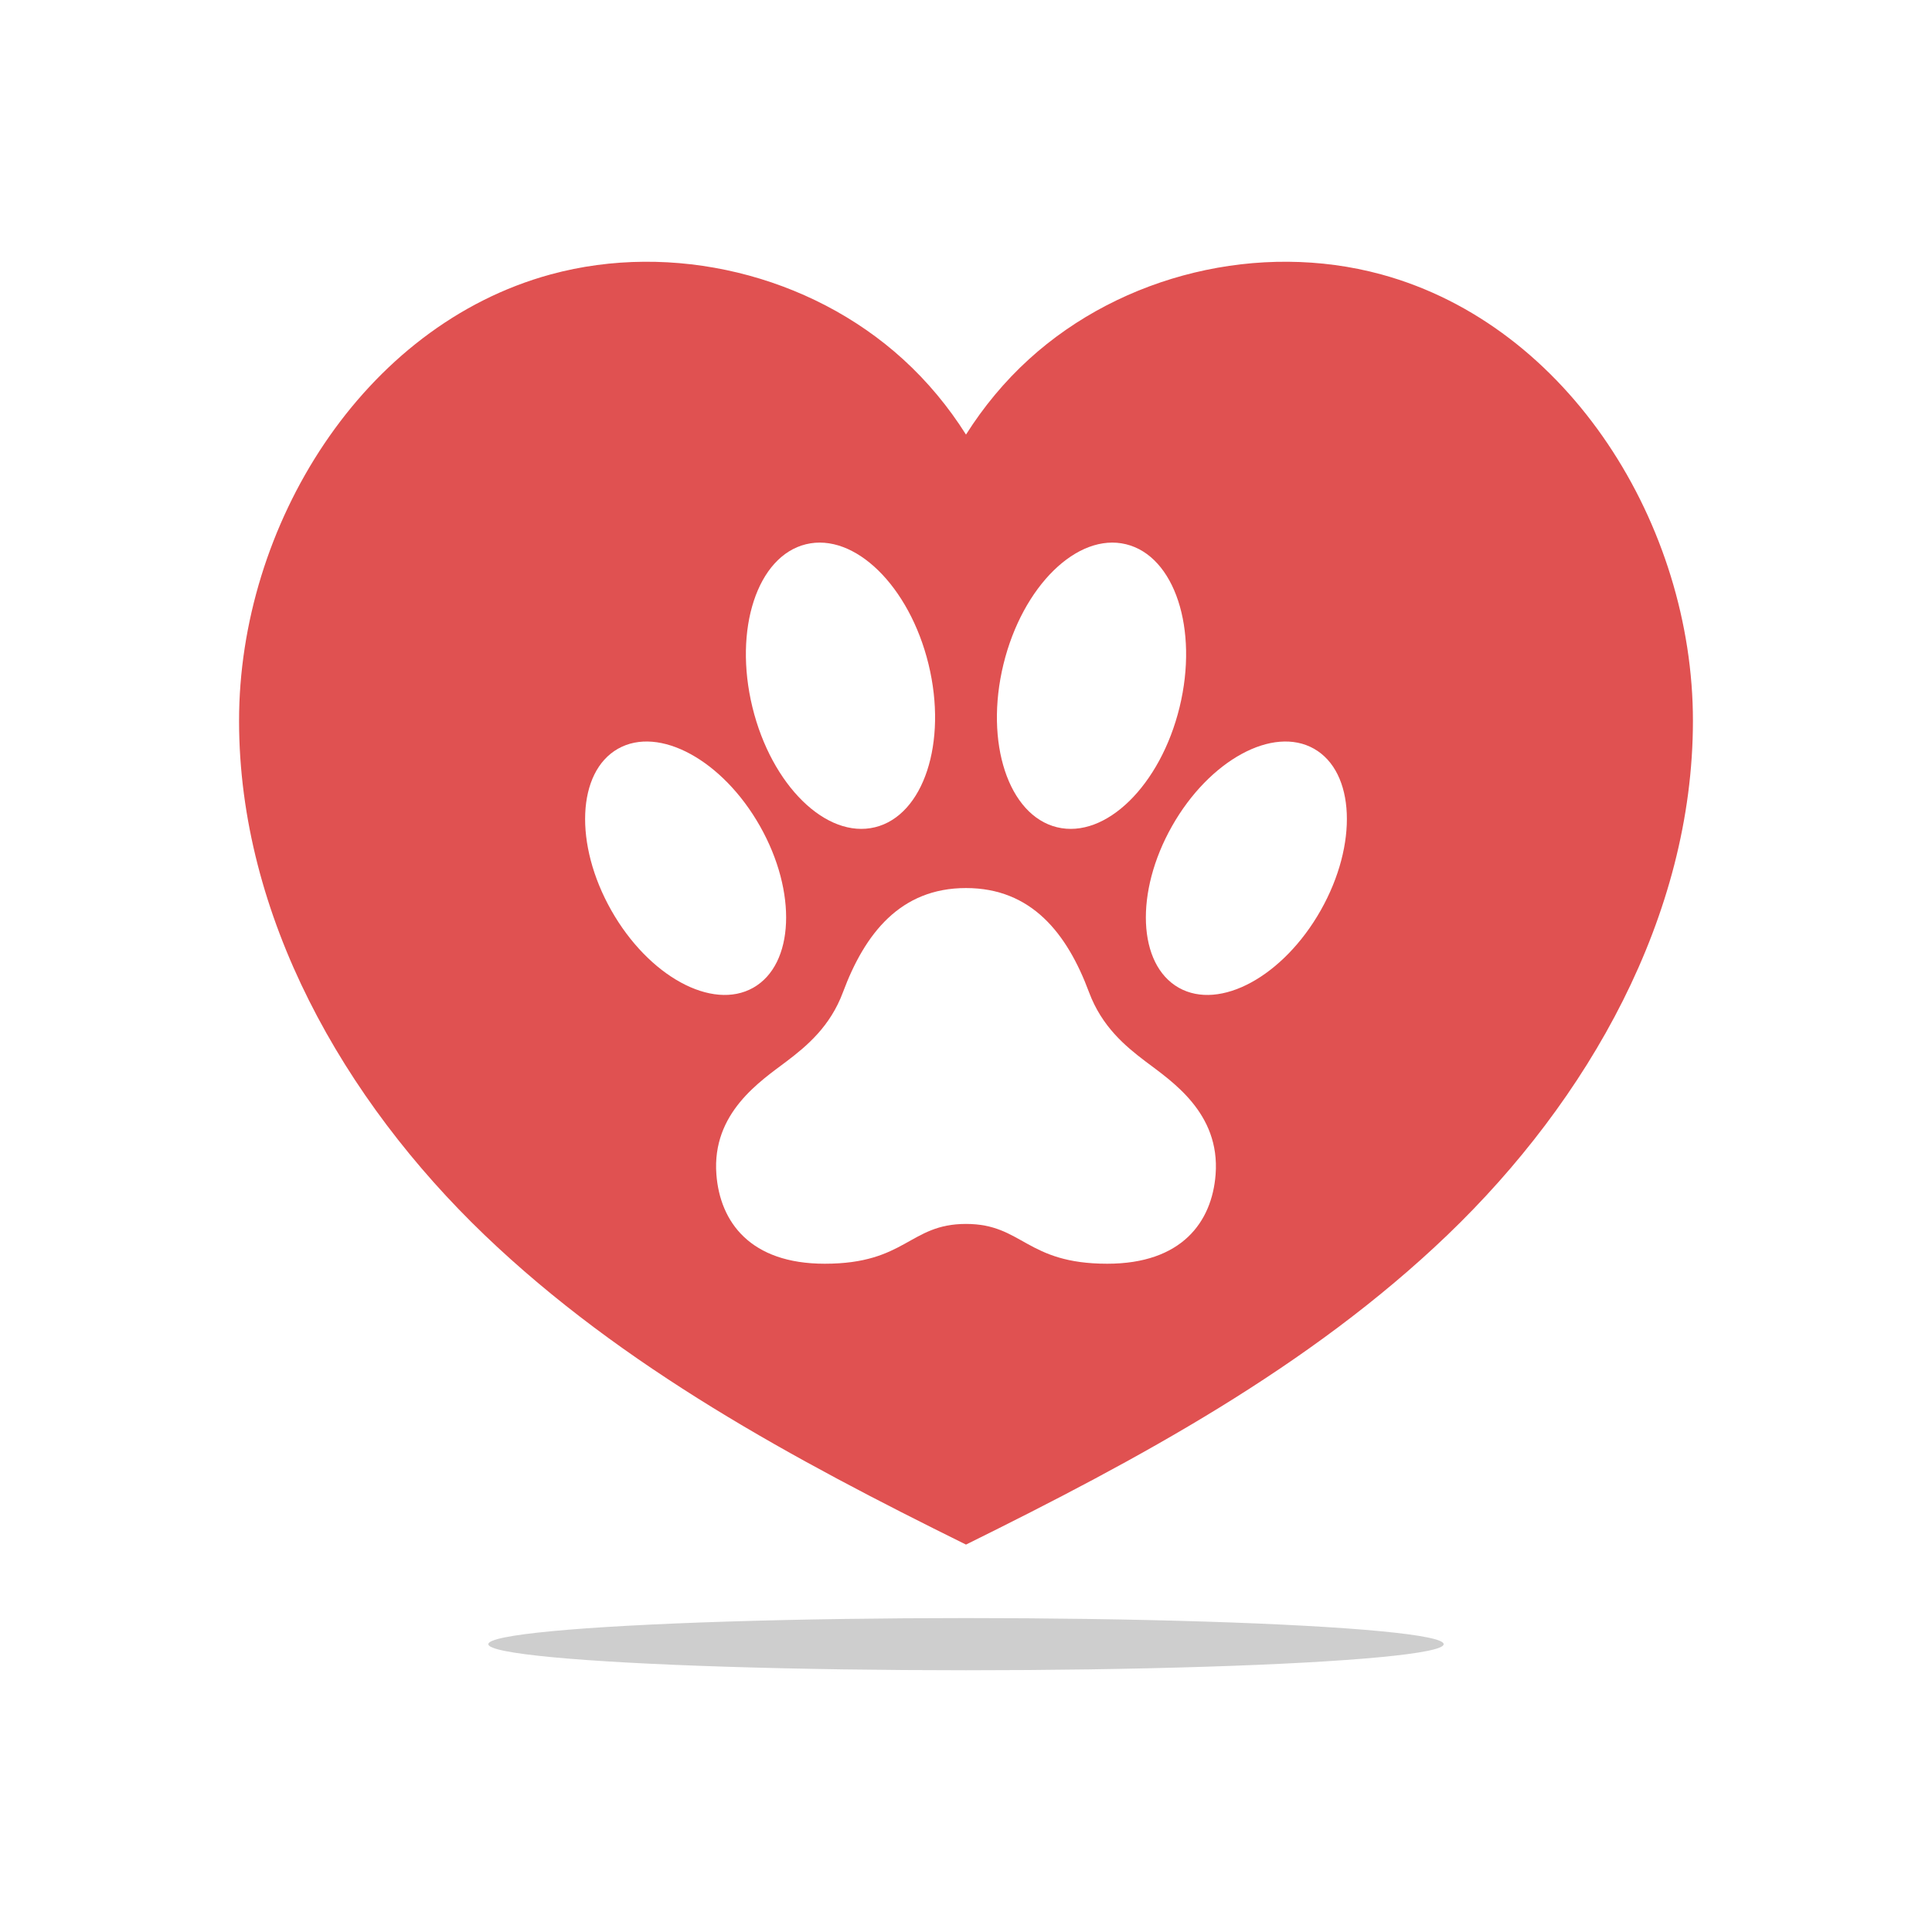 <?xml version="1.0" encoding="utf-8"?>
<!-- Generator: Adobe Illustrator 27.5.0, SVG Export Plug-In . SVG Version: 6.00 Build 0)  -->
<svg version="1.1" xmlns="http://www.w3.org/2000/svg" xmlns:xlink="http://www.w3.org/1999/xlink" x="0px" y="0px"
	 viewBox="0 0 2200 2200" style="enable-background:new 0 0 2200 2200;" xml:space="preserve">
<g id="background">
	<rect style="fill:#FFFFFF;" width="2200" height="2200"/>
</g>
<g id="Objects">
	<g>
		<g>
			<path style="fill:#E05151;" d="M1927.772,821.005c-0.153,222.226-119.15,431.49-279.53,585.288
				c-157.472,150.94-352.602,255.853-548.242,352.551c-195.64-96.698-390.77-201.611-548.242-352.551
				c-160.38-153.798-279.428-363.062-279.53-585.288c-0.102-222.175,140.53-450.115,354.898-508.542
				c138.489-37.71,295.042,0,401.18,96.595c27.708,25.208,51.742,54.191,71.694,85.829c19.952-31.586,43.986-60.621,71.694-85.829
				c106.087-96.595,262.691-134.305,401.18-96.595C1787.241,370.89,1927.873,598.831,1927.772,821.005z"/>
			<path style="fill:#FFFFFF;" d="M1384.235,1337.31c-4.102,54.141-38.49,101.716-123.365,101.716
				c-92.77,0-96.23-45.315-160.87-45.315s-68.099,45.315-160.87,45.315c-84.875,0-119.263-47.575-123.365-101.716
				c-5.317-70.15,50.243-106.236,79.813-128.632c23.148-17.528,49.78-39.759,64.316-78.797
				c24.865-66.775,65.366-118.646,140.106-118.646c74.74,0,115.241,51.871,140.106,118.646
				c14.536,39.038,41.168,61.269,64.316,78.797C1333.992,1231.074,1389.551,1267.16,1384.235,1337.31z"/>
			<path style="fill:#FFFFFF;" d="M996.365,942c-55.385,13.505-117.869-47.689-139.569-136.681
				c-21.699-88.987,5.605-172.075,60.991-185.581c55.38-13.505,117.865,47.689,139.564,136.681
				C1079.049,845.407,1051.745,928.495,996.365,942z"/>
			<path style="fill:#FFFFFF;" d="M857.729,1124.736c-46.771,26.466-119.153-13.003-161.677-88.15
				c-42.524-75.147-39.084-157.52,7.686-183.986c46.766-26.466,119.149,13.003,161.673,88.15
				C907.935,1015.897,904.495,1098.27,857.729,1124.736z"/>
			<path style="fill:#FFFFFF;" d="M1203.635,942c55.385,13.505,117.87-47.689,139.569-136.681
				c21.699-88.987-5.605-172.075-60.991-185.581c-55.38-13.505-117.865,47.689-139.564,136.681
				C1120.951,845.407,1148.255,928.495,1203.635,942z"/>
			<path style="fill:#FFFFFF;" d="M1342.271,1124.736c46.771,26.466,119.153-13.003,161.677-88.15s39.084-157.52-7.686-183.986
				c-46.766-26.466-119.149,13.003-161.673,88.15S1295.505,1098.27,1342.271,1124.736z"/>
		</g>
		<ellipse style="fill:#CECECE;" cx="1100" cy="1872.244" rx="543.932" ry="29.704"/>
	</g>
</g>
</svg>
